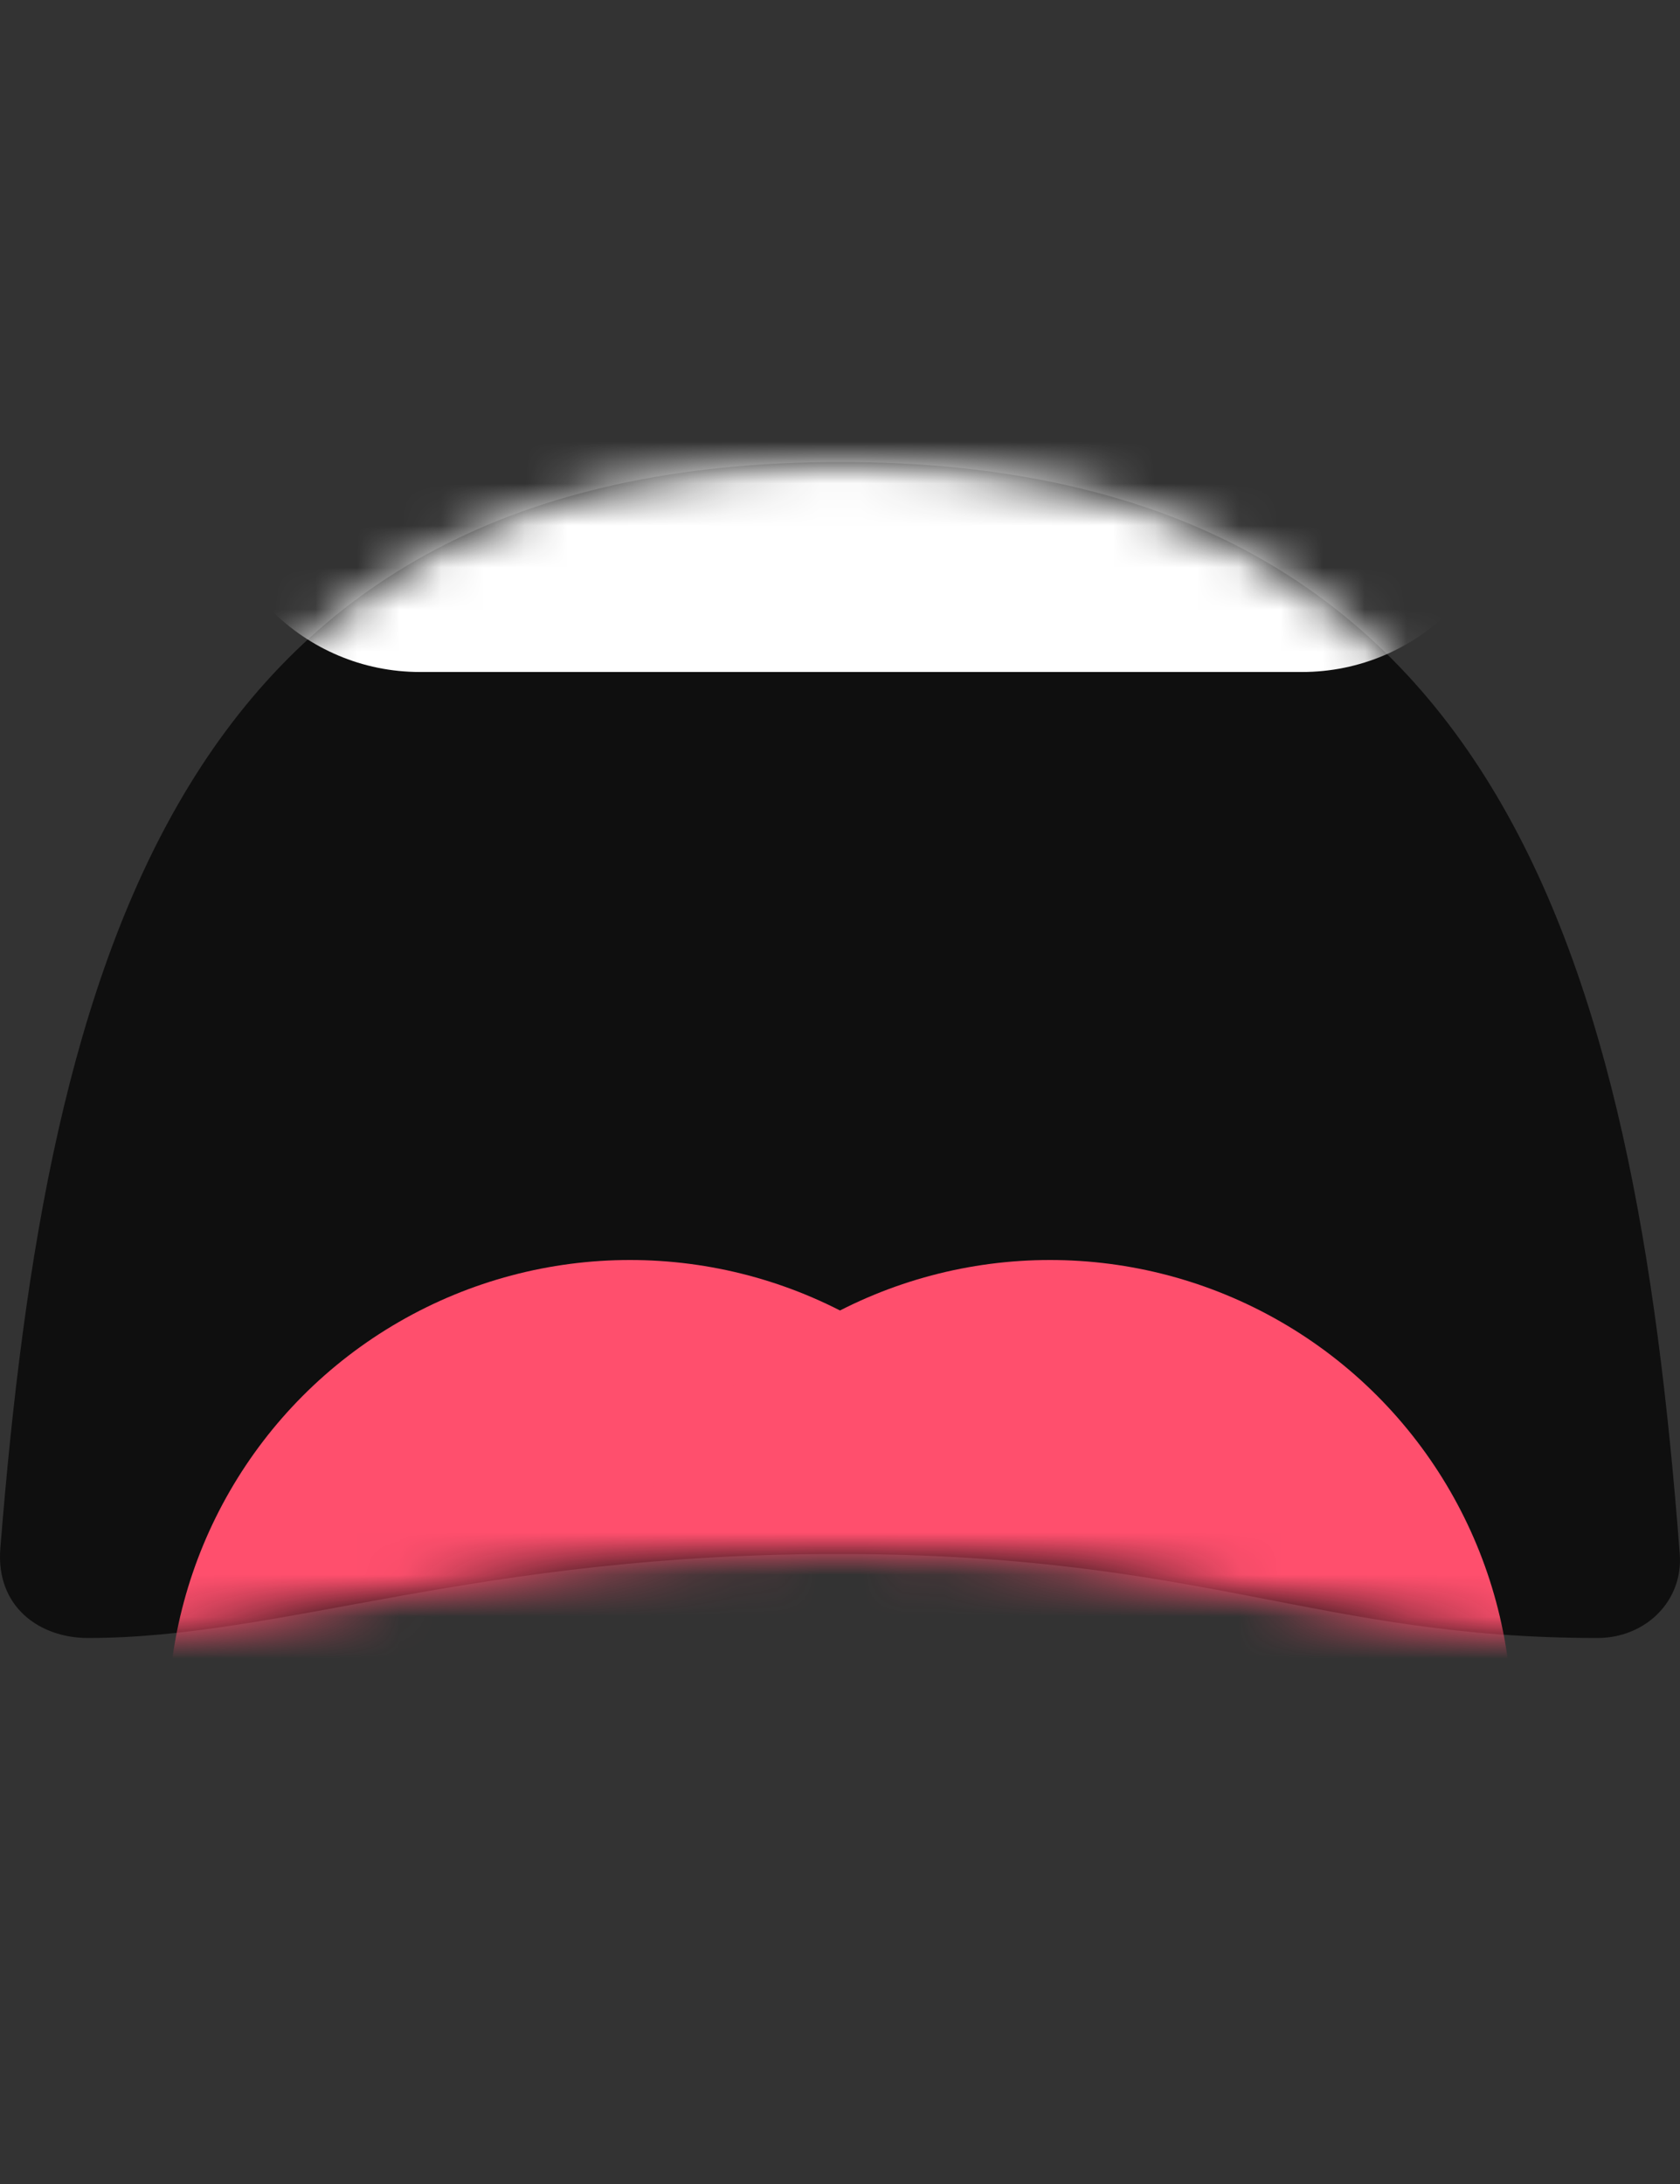 <svg width="40px" height="52px" viewBox="0 0 40 52" version="1.1" xmlns="http://www.w3.org/2000/svg" xmlns:xlink="http://www.w3.org/1999/xlink">
    <rect x="0" y="0" width="40" height="52" fill="#333333" stroke="none"/>
    <defs>
        <path d="M34.008,15.136 C35.128,29.124 38.235,40.993 53.996,41 C69.758,41.007 72.917,29.057 73.994,15.006 C74.081,13.876 73.174,13 72.037,13 C65.351,13 62.67,14.994 53.989,15 C45.309,15.006 40.757,13 36.092,13 C34.949,13 33.896,13.737 34.008,15.136 Z" id="path-96ldhe9ytv-1"></path>
    </defs>
    <g id="Symbols" stroke="none" stroke-width="1" fill="none" fill-rule="evenodd">
        <g id="Mouth/Scream-Open" transform="translate(-34, -2)">
            <mask id="mask-96ldhe9ytv-2" fill="white">
                <use xlink:href="#path-96ldhe9ytv-1" transform="translate(54, 27) scale(1, -1) translate(-54, -27)"></use>
            </mask>
            <use id="Mouth" fill-opacity="0.7" fill="#000000" transform="translate(54, 27) scale(1, -1) translate(-54, -27)" xlink:href="#path-96ldhe9ytv-1"></use>
            <path d="M44,2 L65,2 C67.761,2 70,4.239 70,7 L70,13 C70,15.761 67.761,18 65,18 L44,18 C41.239,18 39,15.761 39,13 L39,7 C39,4.239 41.239,2 44,2 Z" id="Teeth" fill="#FFFFFF" mask="url(#mask-96ldhe9ytv-2)"></path>
            <g id="Tongue" mask="url(#mask-96ldhe9ytv-2)" fill="#FF4F6D">
                <g transform="translate(38, 32)" id="Say-ahhhh">
                    <circle cx="11" cy="11" r="11"></circle>
                    <circle cx="21" cy="11" r="11"></circle>
                </g>
            </g>
        </g>
    </g>
</svg>